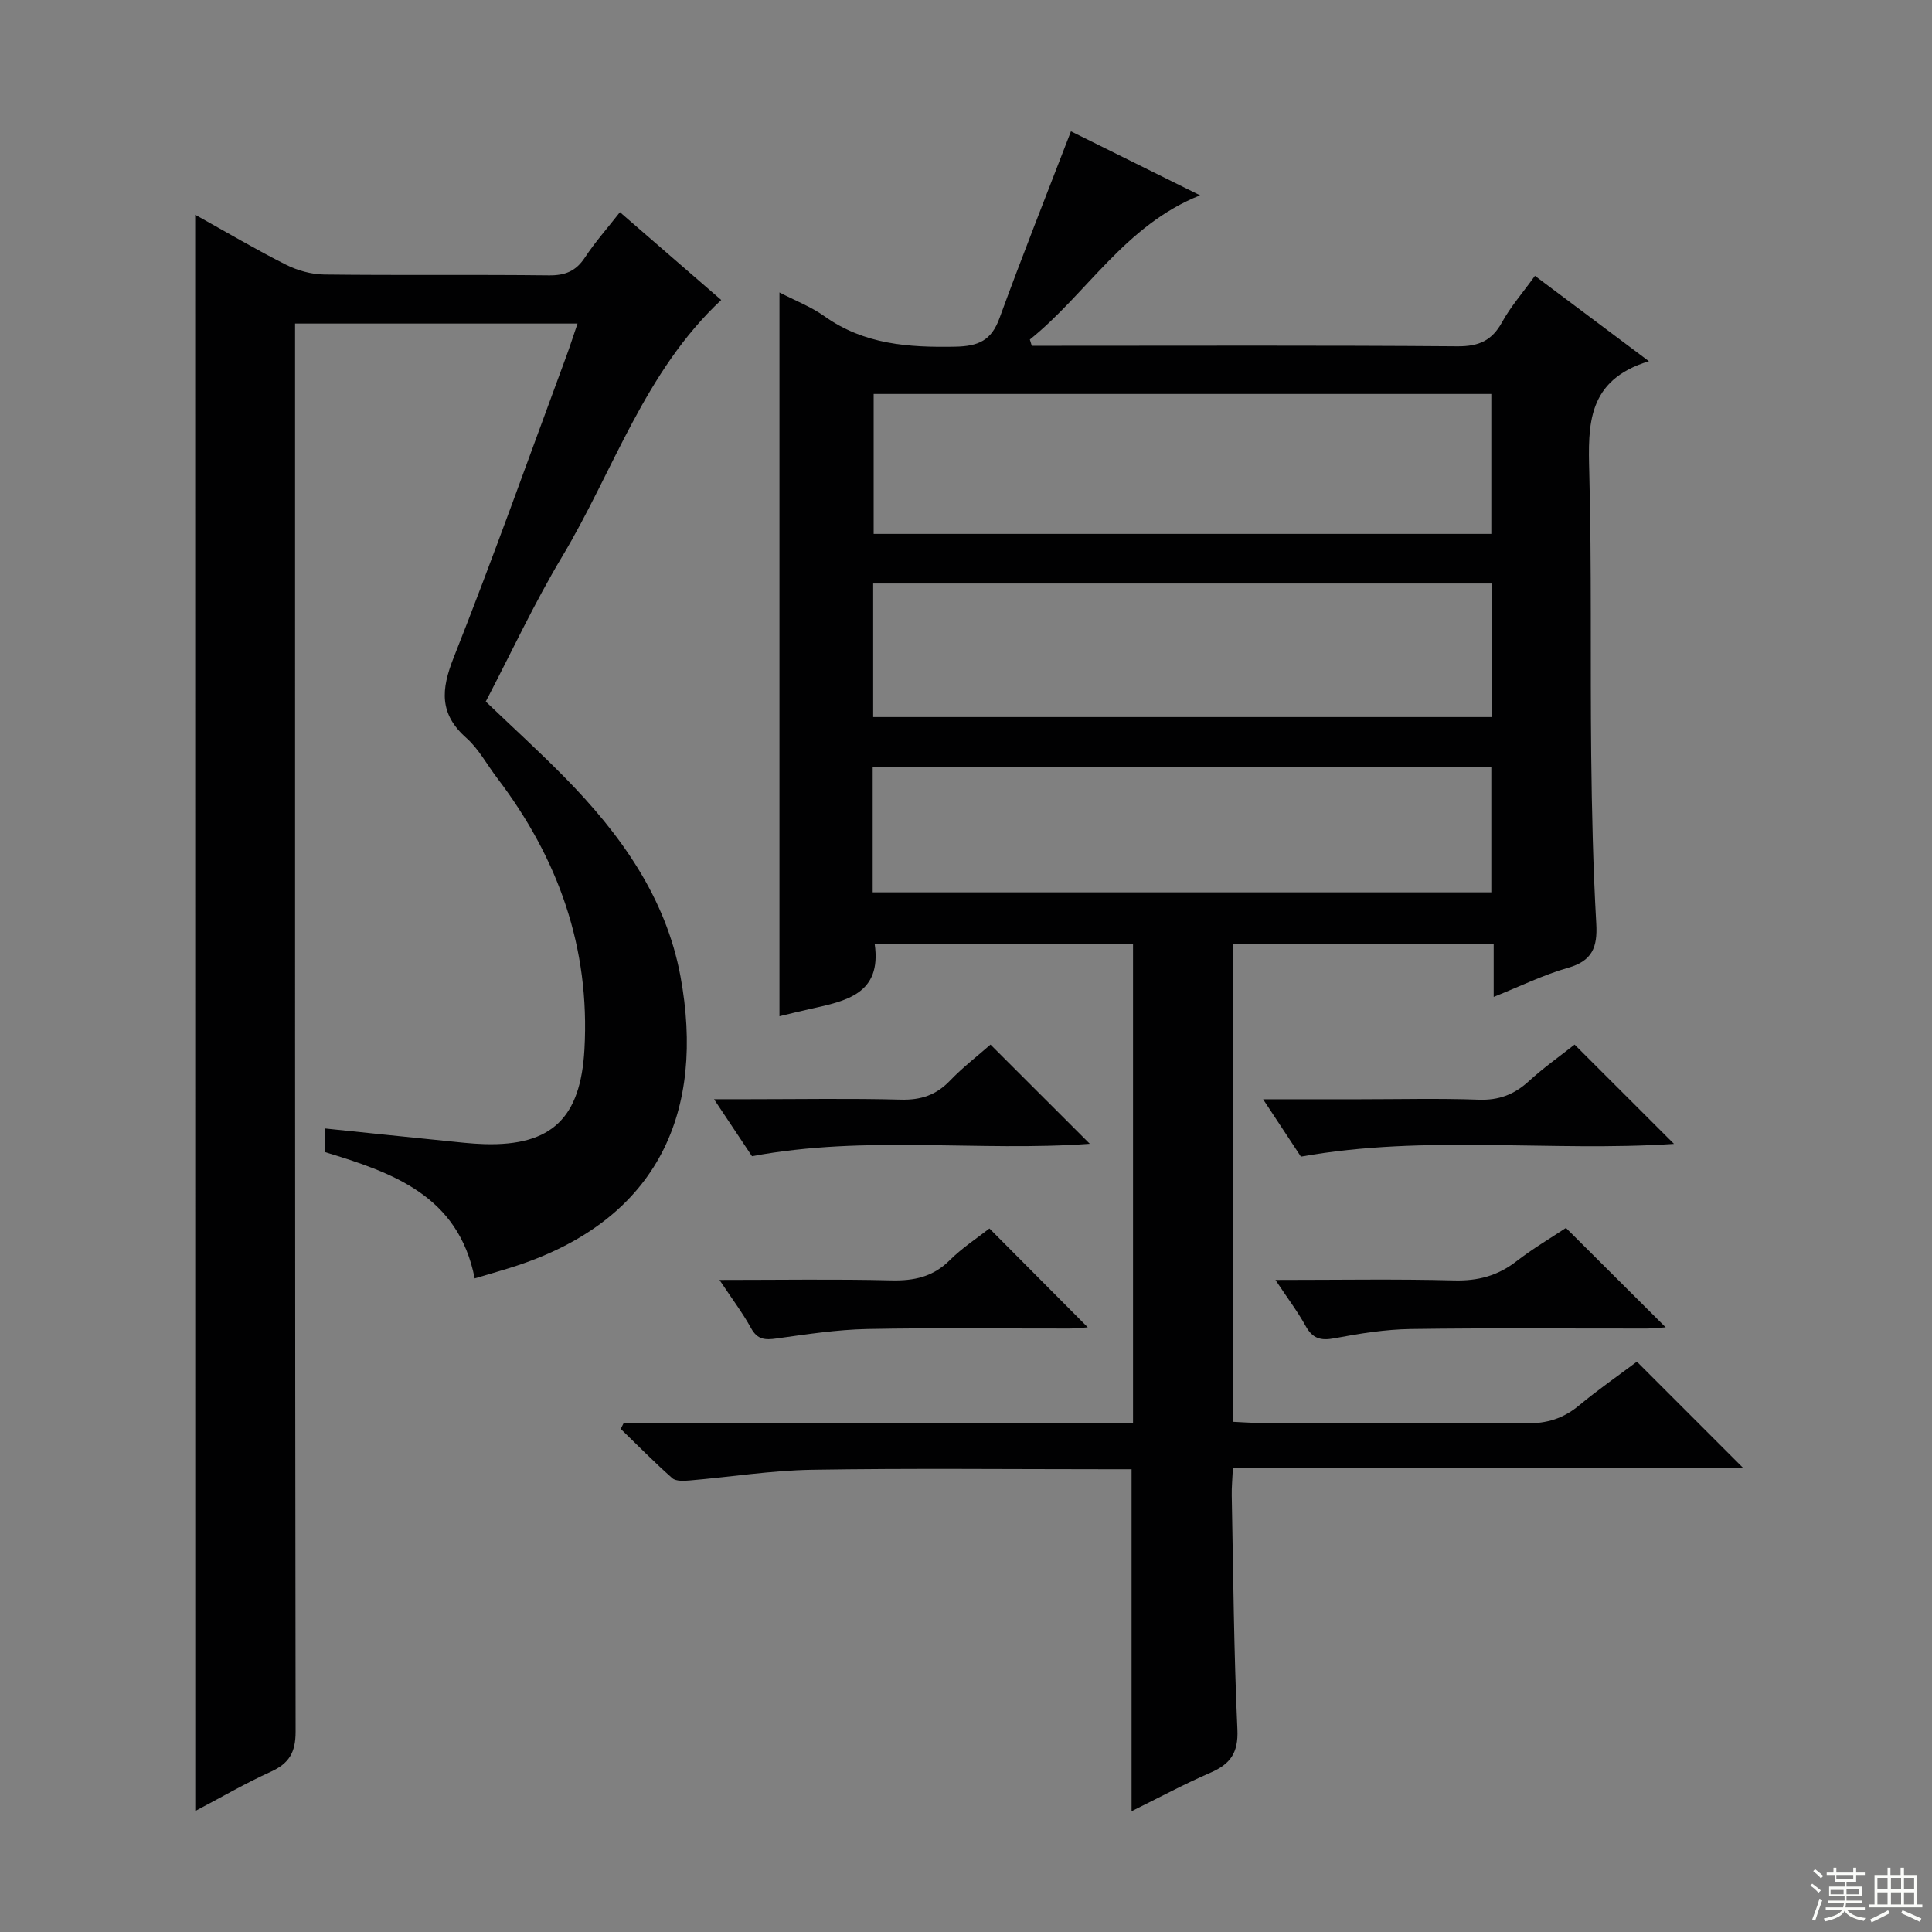 <svg enable-background="new 0 0 400 400" viewBox="0 0 400 400" xmlns="http://www.w3.org/2000/svg"><rect x="0" y="0" width="400" height="400" fill="#808080" stroke="none"/><g fill="#010102"><path d="m181.1 195.49c1.48 10.32-5.99 11.77-13.31 13.39-2.09.46-4.17.98-6.41 1.52 0-49.92 0-99.56 0-149.85 3.29 1.71 6.55 2.96 9.3 4.92 8.21 5.85 17.38 6.49 27.05 6.31 4.85-.09 7.52-1.27 9.21-5.92 4.65-12.74 9.66-25.35 14.79-38.67 7.97 3.95 17.06 8.46 26.73 13.25-15.52 6.18-23.37 20.28-35.24 29.86.13.43.26.86.4 1.29h5.16c27.66 0 55.33-.11 82.99.11 4.39.03 7.12-1.17 9.22-5 1.75-3.18 4.19-5.97 6.8-9.59 7.59 5.68 15.05 11.27 23.6 17.68-12.83 3.9-12.61 13.15-12.35 23.07.51 19.48.19 38.98.4 58.48.13 11.64.39 23.3 1.05 34.92.27 4.85-.82 7.68-5.84 9.11-5.06 1.44-9.86 3.81-15.4 6.03 0-3.88 0-7.25 0-10.97-18.24 0-35.95 0-53.96 0v98.94c1.72.08 3.48.22 5.24.22 18.5.02 37-.11 55.49.1 4.27.05 7.68-1.02 10.92-3.72 3.95-3.28 8.19-6.22 11.96-9.05 7.44 7.45 14.59 14.59 22.01 22.01-35.03 0-70.05 0-105.65 0-.1 2.23-.28 3.98-.24 5.72.32 16.14.43 32.3 1.17 48.42.22 4.85-1.47 7.17-5.6 8.96-5.45 2.36-10.69 5.19-16.31 7.96 0-23.64 0-46.92 0-70.8-1.63 0-3.41 0-5.19 0-20.33 0-40.66-.22-60.99.11-8.44.14-16.86 1.49-25.3 2.21-1.2.1-2.85.2-3.61-.47-3.69-3.26-7.14-6.77-10.68-10.2.19-.38.39-.75.58-1.13h105.49c0-33.3 0-66.04 0-99.2-17.73-.02-35.61-.02-53.48-.02zm127.66-113.92c-42.89 0-85.38 0-127.88 0v28.97h127.88c0-9.72 0-19.16 0-28.97zm.08 39.24c-42.97 0-85.47 0-128.06 0v27.65h128.06c0-9.32 0-18.29 0-27.65zm-.08 38.01c-42.89 0-85.39 0-128.08 0v25.93h128.08c0-8.67 0-17.1 0-25.93z"/><path d="m40.41 44.46c6.6 3.67 12.59 7.22 18.79 10.34 2.4 1.21 5.28 2.01 7.95 2.04 15.5.19 31-.01 46.49.17 3.35.04 5.59-.86 7.45-3.68 2.09-3.18 4.65-6.06 7.26-9.4 7.1 6.15 14.07 12.2 20.97 18.18-15.89 14.85-22.27 35.32-32.93 53.12-5.8 9.68-10.57 19.97-15.82 30.02 5.6 5.36 11.12 10.38 16.35 15.7 11.49 11.68 20.96 24.86 23.97 41.22 5.09 27.65-4.29 50.04-33.78 59.84-2.8.93-5.65 1.71-8.83 2.67-3.38-17.18-17-21.9-31.06-26.17 0-1.62 0-3.07 0-4.88 8.3.86 16.48 1.72 24.66 2.54 2.81.28 5.62.63 8.44.71 13.99.4 19.89-5.51 20.68-19.59 1.19-21.13-5.44-39.59-18.06-56.2-2.12-2.78-3.82-6.02-6.38-8.3-5.64-4.99-5.26-10.01-2.64-16.62 8.19-20.68 15.65-41.66 23.37-62.52.74-2 1.38-4.04 2.28-6.66-10.1 0-19.7 0-29.3 0-9.48 0-18.97 0-29.18 0v6.55c0 94.99-.03 189.98.11 284.97.01 4.31-1.34 6.59-5.15 8.32-5.26 2.38-10.27 5.31-15.62 8.12-.02-110.16-.02-219.94-.02-330.49z"/><path d="m264.07 265c13.06 0 25.03-.21 36.98.1 4.91.13 9.02-.95 12.89-3.95 3.39-2.63 7.11-4.82 10.27-6.92 6.97 6.95 13.74 13.7 20.65 20.58-1.15.08-2.54.24-3.93.25-16.29.02-32.59-.14-48.88.1-5.26.08-10.54.93-15.72 1.91-2.9.55-4.58.08-6.02-2.55-1.66-3.01-3.76-5.77-6.24-9.52z"/><path d="m326 216.27c7.03 7.02 13.7 13.69 20.58 20.56-25.55 1.7-51.3-1.99-77.24 2.64-2.24-3.4-4.76-7.22-7.83-11.88h20.18c8.15 0 16.31-.21 24.46.09 4.14.15 7.32-1.05 10.33-3.79 3.04-2.79 6.45-5.2 9.52-7.62z"/><path d="m148.96 265c12.56 0 24.04-.19 35.51.09 4.75.12 8.69-.71 12.17-4.18 2.57-2.56 5.68-4.58 8.21-6.57 6.86 6.89 13.59 13.66 20.36 20.47-.96.07-2.35.25-3.75.25-13.98.02-27.97-.18-41.94.1-6.26.13-12.51 1.09-18.73 1.96-2.39.34-3.97.26-5.28-2.12-1.74-3.16-3.94-6.07-6.55-10z"/><path d="m205.07 216.27c7 7 13.68 13.67 20.56 20.54-22.97 1.68-46.24-1.86-69.94 2.57-2.1-3.14-4.61-6.92-7.86-11.8h7.24c10.48 0 20.97-.19 31.44.09 4.15.11 7.32-.95 10.18-3.94 2.63-2.74 5.68-5.09 8.38-7.46z"/></g><path d="m374.8 390.4.4-.4c.7.5 1.3 1 1.8 1.4l-.5.5c-.5-.6-1.1-1.1-1.7-1.5zm1 7.3-.6-.3c.5-1.4 1.1-2.8 1.5-4.3.2.1.4.2.6.3-.5 1.3-1 2.8-1.5 4.3zm-.4-10.3.4-.4c.4.3 1 .8 1.7 1.4l-.5.5c-.4-.5-1-1-1.6-1.5zm2.5.3h1.7v-1h.6v1h3.5v-1h.6v1h1.8v.5h-1.8v1.4h-2v1h3.2v2h-3.2v.9h3.3v.5h-3.4c0 .3-.1.6-.1.9h4v.5h-3.7c.7.9 1.9 1.5 3.8 1.7-.1.2-.2.4-.3.6-2.1-.4-3.5-1.1-4-2.1-.4 1-1.8 1.7-4 2.2-.1-.2-.2-.4-.3-.6 2.1-.4 3.4-1 3.8-1.8h-3.4v-.5h3.6c.1-.3.1-.6.2-.9h-3.3v-.5h3.4c0-.3 0-.6 0-.9h-3.2v-2h3.3v-1h-2.1v-1.4h-1.7v-.5zm1.1 3.5v1h2.7c0-.3 0-.4 0-.4 0-.1 0-.2 0-.2 0-.1 0-.2 0-.3h-2.7zm1.2-3v.9h3.5v-.9zm4.7 3h-2.6v.6.4h2.6z" fill="#fbfcfa"/><path d="m393.6 386.7h.6v1.5h2.7v6.1h1.1v.6h-11v-.6h1.1v-6.1h2.7v-1.5h.6v1.5h2.1v-1.5zm-2.7 8.8.4.6c-1.2.6-2.5 1.3-3.8 1.9-.1-.2-.2-.4-.3-.6 1.2-.6 2.5-1.2 3.7-1.9zm-2.2-6.7v2.4h2.1v-2.4zm0 3v2.5h2.1v-2.5zm2.8-3v2.4h2.1v-2.4zm0 3v2.5h2.1v-2.5zm6 6.1c-1.4-.7-2.7-1.3-3.9-1.8l.3-.6c1.5.6 2.7 1.2 3.9 1.7zm-1.2-9.1h-2.1v2.4h2.1zm-2.1 3v2.5h2.1v-2.5z" fill="#fbfcfa"/></svg>